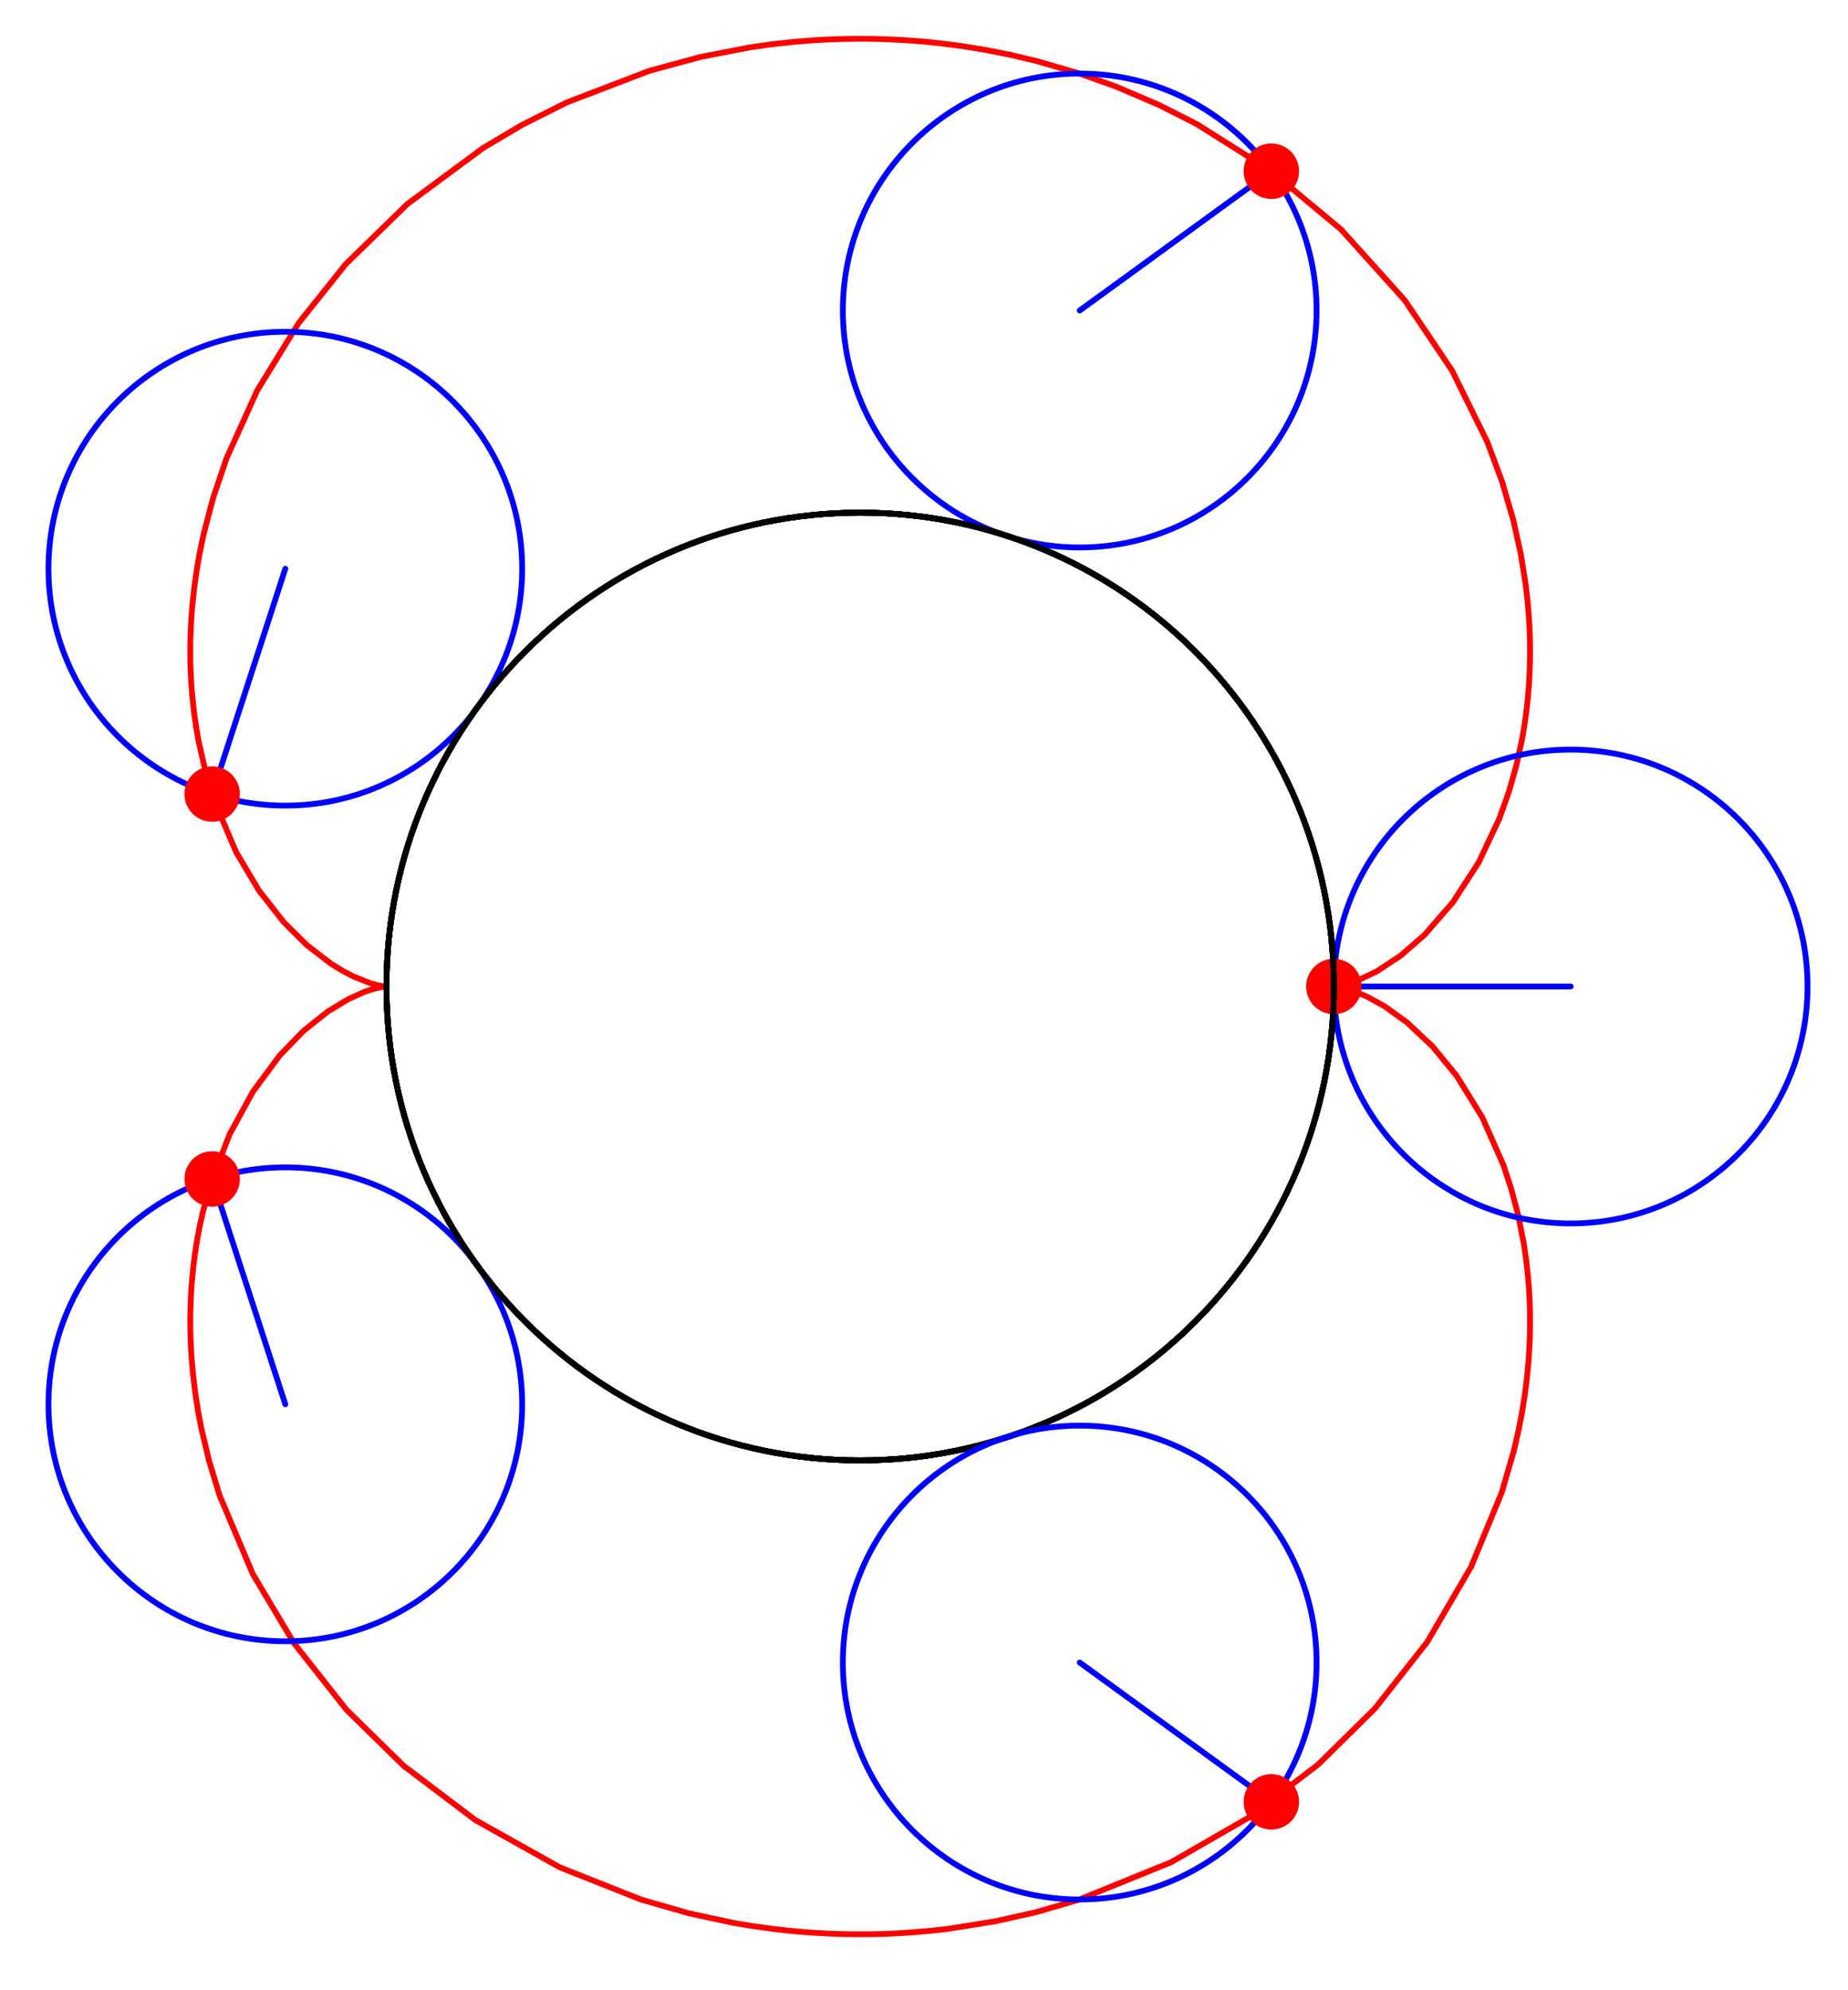 <?xml version="1.0" encoding="UTF-8"?>
<svg xmlns="http://www.w3.org/2000/svg" xmlns:xlink="http://www.w3.org/1999/xlink" width="160" height="172.25" viewBox="0 0 160 172.25">
<path fill="none" stroke-width="5" stroke-linecap="round" stroke-linejoin="round" stroke="rgb(100%, 0%, 0%)" stroke-opacity="1" stroke-miterlimit="10" d="M 1151.367 861.266 L 1151.956 861.266 L 1152.583 861.306 L 1153.525 861.423 L 1154.859 861.619 L 1156.624 861.894 L 1160.704 862.796 L 1166.001 864.326 L 1171.964 866.484 L 1188.599 874.409 L 1209.117 887.905 L 1229.832 905.913 L 1254.47 934.2 L 1276.833 968.764 L 1294.566 1006.388 L 1303.001 1030.006 L 1309.474 1052.878 L 1314.378 1075.515 L 1316.615 1088.776 L 1318.302 1101.252 L 1319.479 1112.394 L 1320.459 1124.909 L 1320.773 1131.265 L 1321.048 1138.17 L 1321.205 1144.722 L 1321.244 1150.764 L 1321.205 1157.551 L 1321.087 1163.985 L 1320.813 1171.047 L 1320.381 1178.736 L 1319.832 1186.426 L 1319.126 1194.586 L 1317.439 1209.299 L 1313.162 1235.977 L 1306.571 1265.597 L 1297.077 1298.003 L 1284.169 1332.724 L 1253.646 1394.476 L 1212.688 1455.287 L 1157.644 1516.411 L 1096.245 1567.571 L 1032.492 1607.745 L 999.576 1624.379 L 962.854 1640.072 L 930.174 1651.685 L 893.687 1662.278 L 871.129 1667.614 " transform="matrix(0.1, 0, 0, -0.1, 0.347, 171.503)"/>
<path fill="none" stroke-width="5" stroke-linecap="round" stroke-linejoin="round" stroke="rgb(100%, 0%, 0%)" stroke-opacity="1" stroke-miterlimit="10" d="M 871.129 1667.614 L 850.061 1671.772 L 828.051 1675.342 L 807.964 1677.853 L 798.431 1678.834 L 788.113 1679.697 L 779.207 1680.325 L 769.399 1680.835 L 758.923 1681.227 L 753.235 1681.384 L 747.899 1681.463 L 738.366 1681.463 L 728.165 1681.345 L 718.239 1681.031 L 712.59 1680.835 L 707.293 1680.56 L 696.661 1679.854 L 685.205 1678.913 L 664.608 1676.716 L 645.855 1674.048 L 603.013 1665.73 L 558.916 1653.804 L 487.238 1626.38 L 448.79 1607.078 L 414.697 1586.873 L 349.375 1538.578 L 295.861 1486.438 L 255.099 1435.435 L 219.24 1377.136 L 192.601 1318.208 L 181.184 1284.547 L 172.946 1253.239 L 169.415 1236.448 L 166.708 1220.637 L 164.707 1206.395 L 163.098 1191.369 L 162.471 1183.719 L 161.921 1175.323 L 161.568 1167.751 L 161.372 1160.689 L 161.294 1156.648 L 161.254 1152.451 L 161.294 1144.957 L 161.372 1140.798 L 161.49 1136.954 L 161.647 1132.795 L 161.882 1128.323 L 162.274 1121.496 L 162.863 1114.081 L 164.432 1099.29 L 166.315 1085.951 " transform="matrix(0.1, 0, 0, -0.1, 0.347, 171.503)"/>
<path fill="none" stroke-width="5" stroke-linecap="round" stroke-linejoin="round" stroke="rgb(100%, 0%, 0%)" stroke-opacity="1" stroke-miterlimit="10" d="M 166.315 1085.951 L 168.434 1073.75 L 174.436 1047.346 L 182.558 1020.825 L 200.958 977.591 L 220.652 944.439 L 242.23 916.898 L 262.239 897.046 L 282.915 881.118 L 293.39 874.684 L 302.139 870.133 L 316.733 864.287 L 322.5 862.639 L 327.051 861.698 L 328.464 861.462 L 329.68 861.345 L 330.111 861.306 L 330.504 861.266 L 331.131 861.266 L 330.935 861.266 L 330.7 861.227 L 330.425 861.227 L 329.523 861.149 L 328.307 860.992 L 326.894 860.756 L 322.657 859.893 L 317.832 858.559 L 311.672 856.441 L 298.215 850.399 L 280.404 839.649 L 259.14 822.701 L 238.739 801.633 L 215.513 770.247 L 195.347 733.368 L 179.419 692.252 L 172.357 666.83 L 169.532 654.275 L 167.296 642.427 L 165.491 631.128 L 163.883 618.456 L 162.627 605.391 L 162.117 598.173 L 161.725 591.385 L 161.49 584.873 " transform="matrix(0.1, 0, 0, -0.1, 0.347, 171.503)"/>
<path fill="none" stroke-width="5" stroke-linecap="round" stroke-linejoin="round" stroke="rgb(100%, 0%, 0%)" stroke-opacity="1" stroke-miterlimit="10" d="M 161.49 584.873 L 161.333 578.674 L 161.254 573.064 L 161.294 566.904 L 161.411 560.156 L 161.647 552.977 L 161.96 546.778 L 162.392 539.951 L 163.687 525.122 L 165.688 508.801 L 168.12 493.186 L 170.906 478.592 L 177.536 450.815 L 186.599 420.959 L 215.395 352.812 L 251.215 292.708 L 296.528 235.31 L 345.961 186.858 L 408.027 139.897 L 481.235 98.938 L 551.383 71.122 L 592.381 59.313 L 630.633 51.035 L 648.052 48.132 L 666.688 45.542 L 676.417 44.444 L 687.206 43.385 L 697.132 42.6 L 706.273 42.012 L 715.022 41.58 L 724.203 41.227 L 733.462 41.07 L 743.584 41.031 L 752.372 41.109 L 761.748 41.345 L 770.576 41.698 L 778.618 42.129 L 797.293 43.581 L 807.847 44.601 L 817.733 45.778 L 858.692 52.33 L 893.609 60.176 L 930.37 70.847 L 1010.483 103.371 L 1077.924 142.172 L 1138.106 188.231 L 1186.99 236.448 L 1232.225 294.002 L 1270.163 358.932 L 1296.645 423.117 L 1307.199 459.289 " transform="matrix(0.1, 0, 0, -0.1, 0.347, 171.503)"/>
<path fill="none" stroke-width="5" stroke-linecap="round" stroke-linejoin="round" stroke="rgb(100%, 0%, 0%)" stroke-opacity="1" stroke-miterlimit="10" d="M 1307.199 459.289 L 1311.122 476.355 L 1314.221 492.205 L 1316.615 507.153 L 1318.341 520.649 L 1319.792 535.479 L 1320.381 543.561 L 1320.773 551.172 L 1321.087 558.469 L 1321.166 562.157 L 1321.205 566.159 L 1321.244 573.26 L 1321.166 579.851 L 1321.087 583.578 L 1320.969 587.501 L 1320.616 594.446 L 1320.185 601.86 L 1319.518 609.864 L 1318.027 623.595 L 1315.948 638.072 L 1311.004 663.377 L 1304.806 686.642 L 1298.136 706.847 L 1279.893 748.041 L 1257.57 784.135 L 1236.776 809.44 L 1214.767 830.116 L 1195.464 844.043 L 1180.046 852.517 L 1167.962 857.5 L 1159.488 859.972 L 1156.193 860.678 L 1154.702 860.913 L 1153.564 861.07 L 1152.622 861.188 L 1152.23 861.188 L 1151.877 861.227 L 1151.681 861.227 L 1151.524 861.266 L 1151.367 861.266 " transform="matrix(0.1, 0, 0, -0.1, 0.347, 171.503)"/>
<path fill="none" stroke-width="5" stroke-linecap="round" stroke-linejoin="round" stroke="rgb(0%, 0%, 0%)" stroke-opacity="1" stroke-miterlimit="10" d="M 1151.367 861.266 C 1151.367 1087.756 967.759 1271.365 741.23 1271.365 C 514.74 1271.365 331.131 1087.756 331.131 861.266 C 331.131 634.737 514.74 451.129 741.23 451.129 C 967.759 451.129 1151.367 634.737 1151.367 861.266 C 1151.367 874.919 1150.661 888.572 1149.327 902.186 " transform="matrix(0.1, 0, 0, -0.1, 0.347, 171.503)"/>
<path fill="none" stroke-width="5" stroke-linecap="round" stroke-linejoin="round" stroke="rgb(0%, 0%, 100%)" stroke-opacity="1" stroke-miterlimit="10" d="M 1561.504 861.266 C 1561.504 974.492 1469.7 1066.296 1356.436 1066.296 C 1243.171 1066.296 1151.367 974.492 1151.367 861.266 C 1151.367 748.002 1243.171 656.198 1356.436 656.198 C 1469.7 656.198 1561.504 748.002 1561.504 861.266 C 1561.504 868.093 1561.151 874.919 1560.484 881.707 " transform="matrix(0.1, 0, 0, -0.1, 0.347, 171.503)"/>
<path fill="none" stroke-width="5" stroke-linecap="round" stroke-linejoin="round" stroke="rgb(0%, 0%, 100%)" stroke-opacity="1" stroke-miterlimit="10" d="M 1356.436 861.266 L 1151.367 861.266 " transform="matrix(0.1, 0, 0, -0.1, 0.347, 171.503)"/>
<path fill="none" stroke-width="47.974" stroke-linecap="round" stroke-linejoin="round" stroke="rgb(100%, 0%, 0%)" stroke-opacity="1" stroke-miterlimit="10" d="M 1151.367 861.266 L 1151.367 861.266 " transform="matrix(0.1, 0, 0, -0.1, 0.347, 171.503)"/>
<path fill="none" stroke-width="5" stroke-linecap="round" stroke-linejoin="round" stroke="rgb(0%, 0%, 0%)" stroke-opacity="1" stroke-miterlimit="10" d="M 1151.367 861.266 C 1151.367 1087.756 967.759 1271.365 741.23 1271.365 C 514.74 1271.365 331.131 1087.756 331.131 861.266 C 331.131 634.737 514.74 451.129 741.23 451.129 C 967.759 451.129 1151.367 634.737 1151.367 861.266 C 1151.367 874.919 1150.661 888.572 1149.327 902.186 " transform="matrix(0.1, 0, 0, -0.1, 0.347, 171.503)"/>
<path fill="none" stroke-width="5" stroke-linecap="round" stroke-linejoin="round" stroke="rgb(0%, 0%, 100%)" stroke-opacity="1" stroke-miterlimit="10" d="M 1136.419 1446.303 C 1136.419 1559.567 1044.615 1651.371 931.351 1651.371 C 818.086 1651.371 726.282 1559.567 726.282 1446.303 C 726.282 1333.077 818.086 1241.234 931.351 1241.234 C 1044.615 1241.234 1136.419 1333.077 1136.419 1446.303 C 1136.419 1453.168 1136.066 1459.995 1135.399 1466.782 " transform="matrix(0.1, 0, 0, -0.1, 0.347, 171.503)"/>
<path fill="none" stroke-width="5" stroke-linecap="round" stroke-linejoin="round" stroke="rgb(0%, 0%, 100%)" stroke-opacity="1" stroke-miterlimit="10" d="M 931.351 1446.303 L 1097.265 1566.864 " transform="matrix(0.1, 0, 0, -0.1, 0.347, 171.503)"/>
<path fill="none" stroke-width="47.974" stroke-linecap="round" stroke-linejoin="round" stroke="rgb(100%, 0%, 0%)" stroke-opacity="1" stroke-miterlimit="10" d="M 1097.265 1566.864 L 1097.265 1566.864 " transform="matrix(0.1, 0, 0, -0.1, 0.347, 171.503)"/>
<path fill="none" stroke-width="5" stroke-linecap="round" stroke-linejoin="round" stroke="rgb(0%, 0%, 0%)" stroke-opacity="1" stroke-miterlimit="10" d="M 1151.367 861.266 C 1151.367 1087.756 967.759 1271.365 741.23 1271.365 C 514.74 1271.365 331.131 1087.756 331.131 861.266 C 331.131 634.737 514.74 451.129 741.23 451.129 C 967.759 451.129 1151.367 634.737 1151.367 861.266 C 1151.367 874.919 1150.661 888.572 1149.327 902.186 " transform="matrix(0.1, 0, 0, -0.1, 0.347, 171.503)"/>
<path fill="none" stroke-width="5" stroke-linecap="round" stroke-linejoin="round" stroke="rgb(0%, 0%, 100%)" stroke-opacity="1" stroke-miterlimit="10" d="M 448.633 1222.834 C 448.633 1336.098 356.829 1427.903 243.564 1427.903 C 130.3 1427.903 38.496 1336.098 38.496 1222.834 C 38.496 1109.609 130.3 1017.804 243.564 1017.804 C 356.829 1017.804 448.633 1109.609 448.633 1222.834 C 448.633 1229.7 448.28 1236.526 447.613 1243.313 " transform="matrix(0.1, 0, 0, -0.1, 0.347, 171.503)"/>
<path fill="none" stroke-width="5" stroke-linecap="round" stroke-linejoin="round" stroke="rgb(0%, 0%, 100%)" stroke-opacity="1" stroke-miterlimit="10" d="M 243.564 1222.834 L 180.204 1027.809 " transform="matrix(0.1, 0, 0, -0.1, 0.347, 171.503)"/>
<path fill="none" stroke-width="47.974" stroke-linecap="round" stroke-linejoin="round" stroke="rgb(100%, 0%, 0%)" stroke-opacity="1" stroke-miterlimit="10" d="M 180.204 1027.809 L 180.204 1027.809 " transform="matrix(0.1, 0, 0, -0.1, 0.347, 171.503)"/>
<path fill="none" stroke-width="5" stroke-linecap="round" stroke-linejoin="round" stroke="rgb(0%, 0%, 0%)" stroke-opacity="1" stroke-miterlimit="10" d="M 1151.367 861.266 C 1151.367 1087.756 967.759 1271.365 741.23 1271.365 C 514.74 1271.365 331.131 1087.756 331.131 861.266 C 331.131 634.737 514.74 451.129 741.23 451.129 C 967.759 451.129 1151.367 634.737 1151.367 861.266 C 1151.367 874.919 1150.661 888.572 1149.327 902.186 " transform="matrix(0.1, 0, 0, -0.1, 0.347, 171.503)"/>
<path fill="none" stroke-width="5" stroke-linecap="round" stroke-linejoin="round" stroke="rgb(0%, 0%, 100%)" stroke-opacity="1" stroke-miterlimit="10" d="M 448.633 499.66 C 448.633 612.885 356.829 704.728 243.564 704.728 C 130.3 704.728 38.496 612.885 38.496 499.66 C 38.496 386.395 130.3 294.591 243.564 294.591 C 356.829 294.591 448.633 386.395 448.633 499.66 C 448.633 506.486 448.28 513.313 447.613 520.139 " transform="matrix(0.1, 0, 0, -0.1, 0.347, 171.503)"/>
<path fill="none" stroke-width="5" stroke-linecap="round" stroke-linejoin="round" stroke="rgb(0%, 0%, 100%)" stroke-opacity="1" stroke-miterlimit="10" d="M 243.564 499.66 L 180.204 694.685 " transform="matrix(0.1, 0, 0, -0.1, 0.347, 171.503)"/>
<path fill="none" stroke-width="47.974" stroke-linecap="round" stroke-linejoin="round" stroke="rgb(100%, 0%, 0%)" stroke-opacity="1" stroke-miterlimit="10" d="M 180.204 694.685 L 180.204 694.685 " transform="matrix(0.1, 0, 0, -0.1, 0.347, 171.503)"/>
<path fill="none" stroke-width="5" stroke-linecap="round" stroke-linejoin="round" stroke="rgb(0%, 0%, 0%)" stroke-opacity="1" stroke-miterlimit="10" d="M 1151.367 861.266 C 1151.367 1087.756 967.759 1271.365 741.23 1271.365 C 514.74 1271.365 331.131 1087.756 331.131 861.266 C 331.131 634.737 514.74 451.129 741.23 451.129 C 967.759 451.129 1151.367 634.737 1151.367 861.266 C 1151.367 874.919 1150.661 888.572 1149.327 902.186 " transform="matrix(0.1, 0, 0, -0.1, 0.347, 171.503)"/>
<path fill="none" stroke-width="5" stroke-linecap="round" stroke-linejoin="round" stroke="rgb(0%, 0%, 100%)" stroke-opacity="1" stroke-miterlimit="10" d="M 1136.419 276.191 C 1136.419 389.416 1044.615 481.22 931.351 481.22 C 818.086 481.22 726.282 389.416 726.282 276.191 C 726.282 162.926 818.086 71.122 931.351 71.122 C 1044.615 71.122 1136.419 162.926 1136.419 276.191 C 1136.419 283.017 1136.066 289.844 1135.399 296.631 " transform="matrix(0.1, 0, 0, -0.1, 0.347, 171.503)"/>
<path fill="none" stroke-width="5" stroke-linecap="round" stroke-linejoin="round" stroke="rgb(0%, 0%, 100%)" stroke-opacity="1" stroke-miterlimit="10" d="M 931.351 276.191 L 1097.265 155.629 " transform="matrix(0.1, 0, 0, -0.1, 0.347, 171.503)"/>
<path fill="none" stroke-width="47.974" stroke-linecap="round" stroke-linejoin="round" stroke="rgb(100%, 0%, 0%)" stroke-opacity="1" stroke-miterlimit="10" d="M 1097.265 155.629 L 1097.265 155.629 " transform="matrix(0.1, 0, 0, -0.1, 0.347, 171.503)"/>
</svg>

